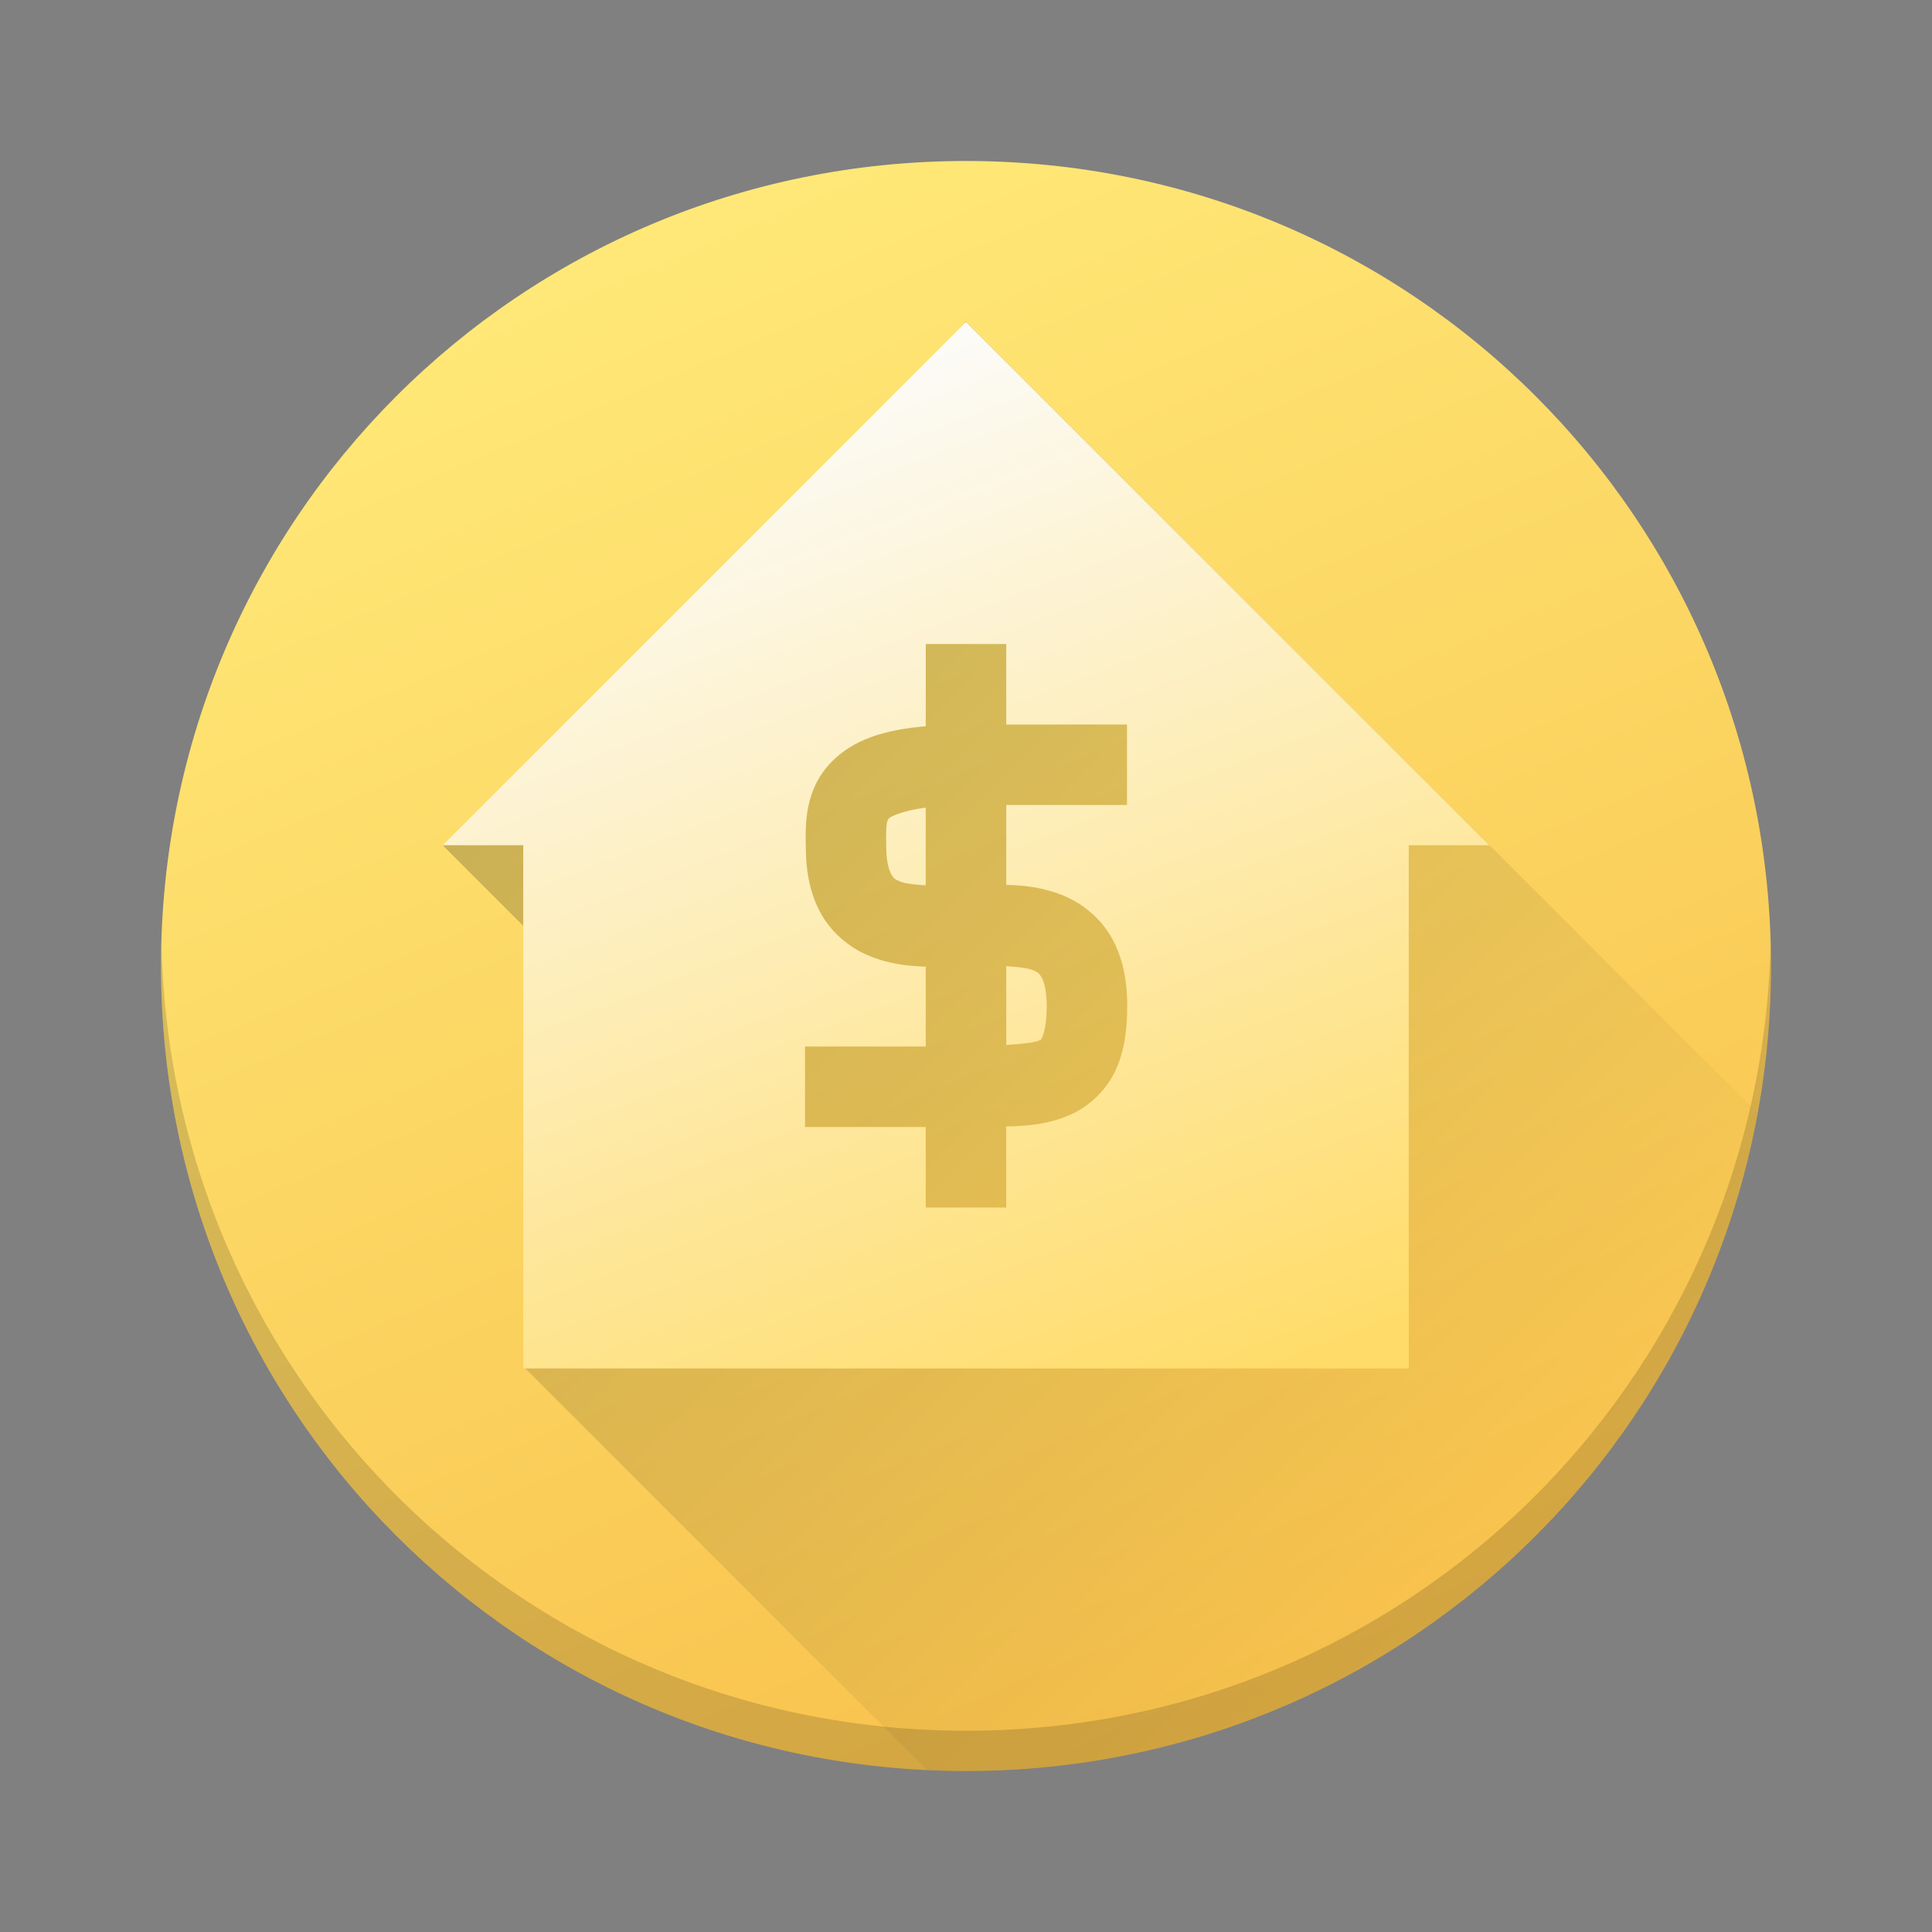 <?xml version="1.0" encoding="UTF-8" standalone="no"?>
<svg xmlns="http://www.w3.org/2000/svg" xmlns:xlink="http://www.w3.org/1999/xlink" width="48" height="48" version="1.1">
 <rect width="100%" height="100%" fill="#808080" stroke="none"/>
 <defs>
  <linearGradient id="linearGradient4295">
   <stop style="stop-color:#000000;stop-opacity:1;" offset="0"/>
   <stop style="stop-color:#000000;stop-opacity:0;" offset="1"/>
  </linearGradient>
  <linearGradient id="linearGradient4227">
   <stop style="stop-color:#ffdc69;stop-opacity:1" offset="0"/>
   <stop style="stop-color:#fcfcfc;stop-opacity:1" offset="1"/>
  </linearGradient>
  <linearGradient id="linearGradient4202">
   <stop style="stop-color:#f8c04a;stop-opacity:1" offset="0"/>
   <stop style="stop-color:#ffe877;stop-opacity:1" offset="1"/>
  </linearGradient>
  <linearGradient xlink:href="#linearGradient4202" id="linearGradient4208" x1="420.182" y1="542.221" x2="404.176" y2="504.452" gradientUnits="userSpaceOnUse" gradientTransform="translate(-384.571,-499.798)"/>
  <linearGradient xlink:href="#linearGradient4227" id="linearGradient4233" x1="32" y1="36" x2="22" y2="10" gradientUnits="userSpaceOnUse" gradientTransform="translate(0,-2)"/>
  <linearGradient xlink:href="#linearGradient4295" id="linearGradient4301" x1="17" y1="15" x2="38.79" y2="36.79" gradientUnits="userSpaceOnUse"/>
 </defs>
 <path d="M 24,4 C 12.92,4 4,12.919 4,23.999 4,35.079 12.92,44 24,44 35.08,44 44,35.079 44,23.999 44,12.919 35.08,4 24,4 Z" style="opacity:1;fill:url(#linearGradient4208);fill-opacity:1;stroke-width:2.8;stroke-opacity:0.55"/>
 <path d="M 4.012,23.498 C 4.008,23.665 4,23.83 4,23.998 4,35.078 12.92,44 24,44 35.08,44 44,35.078 44,23.998 44,23.83 43.992,23.665 43.988,23.498 43.724,34.344 34.913,43 24,43 13.087,43 4.276,34.344 4.012,23.498 Z" style="opacity:0.15;fill:#000000;fill-opacity:1;stroke-width:2.8;stroke-opacity:0.55"/>
 <path style="opacity:0.2;fill:url(#linearGradient4301);fill-opacity:1;stroke:none;stroke-width:2;stroke-linecap:butt;stroke-linejoin:miter;stroke-miterlimit:4;stroke-dasharray:none;stroke-opacity:1" d="M 23.984 7.977 L 23.447 11.098 L 17.412 19.941 L 16.158 18.809 L 11 21.002 L 14.381 24.383 L 14.164 24.699 L 13.047 33.994 L 23.029 43.977 C 23.351 43.992 23.675 44 24 44 C 33.83 44 41.954 36.977 43.664 27.656 L 23.984 7.977 z"/>
 <path style="fill:url(#linearGradient4233);fill-opacity:1;stroke:none;enable-background:new" d="M 24 8 L 11 21 L 13 21 L 13 34 L 35 34 L 35 21 L 37 21 L 24 8 z M 23 16 L 25 16 L 25 18 C 26.131 18 27.569 18 28 18 L 28 20 C 27.569 20 26.131 20 25 20 L 25 21.984 C 25.473 21.996 25.963 22.053 26.467 22.271 C 26.909 22.463 27.346 22.815 27.619 23.299 C 27.892 23.782 28.006 24.355 28.006 25 L 28.006 25.002 C 28.004 25.585 27.938 26.095 27.729 26.564 C 27.519 27.034 27.126 27.43 26.697 27.645 C 26.145 27.92 25.584 27.975 25 27.988 L 25 30 L 23 30 L 23 28 L 20 28 L 20 26 L 23 26 L 23 24.016 C 22.533 24.003 22.05 23.945 21.553 23.73 C 21.111 23.54 20.673 23.189 20.4 22.705 C 20.13 22.225 20.019 21.656 20.02 21.018 C 20.01 20.506 19.981 19.614 20.666 18.922 C 21.199 18.384 21.947 18.132 23 18.043 L 23 16 z M 23 20.064 C 22.389 20.148 22.127 20.29 22.088 20.33 C 22.031 20.387 22.008 20.492 22.018 20.99 L 22.018 21.002 L 22.018 21.012 C 22.016 21.418 22.091 21.627 22.145 21.723 C 22.198 21.818 22.227 21.843 22.346 21.895 C 22.469 21.948 22.704 21.98 23 21.996 L 23 20.064 z M 25 24.004 L 25 25.963 C 25.41 25.935 25.72 25.898 25.805 25.855 C 25.877 25.82 25.86 25.842 25.902 25.748 C 25.944 25.655 26.004 25.413 26.006 25 C 26.006 24.592 25.932 24.379 25.877 24.281 C 25.822 24.184 25.792 24.159 25.672 24.107 C 25.546 24.053 25.303 24.021 25 24.004 z"/>
</svg>
